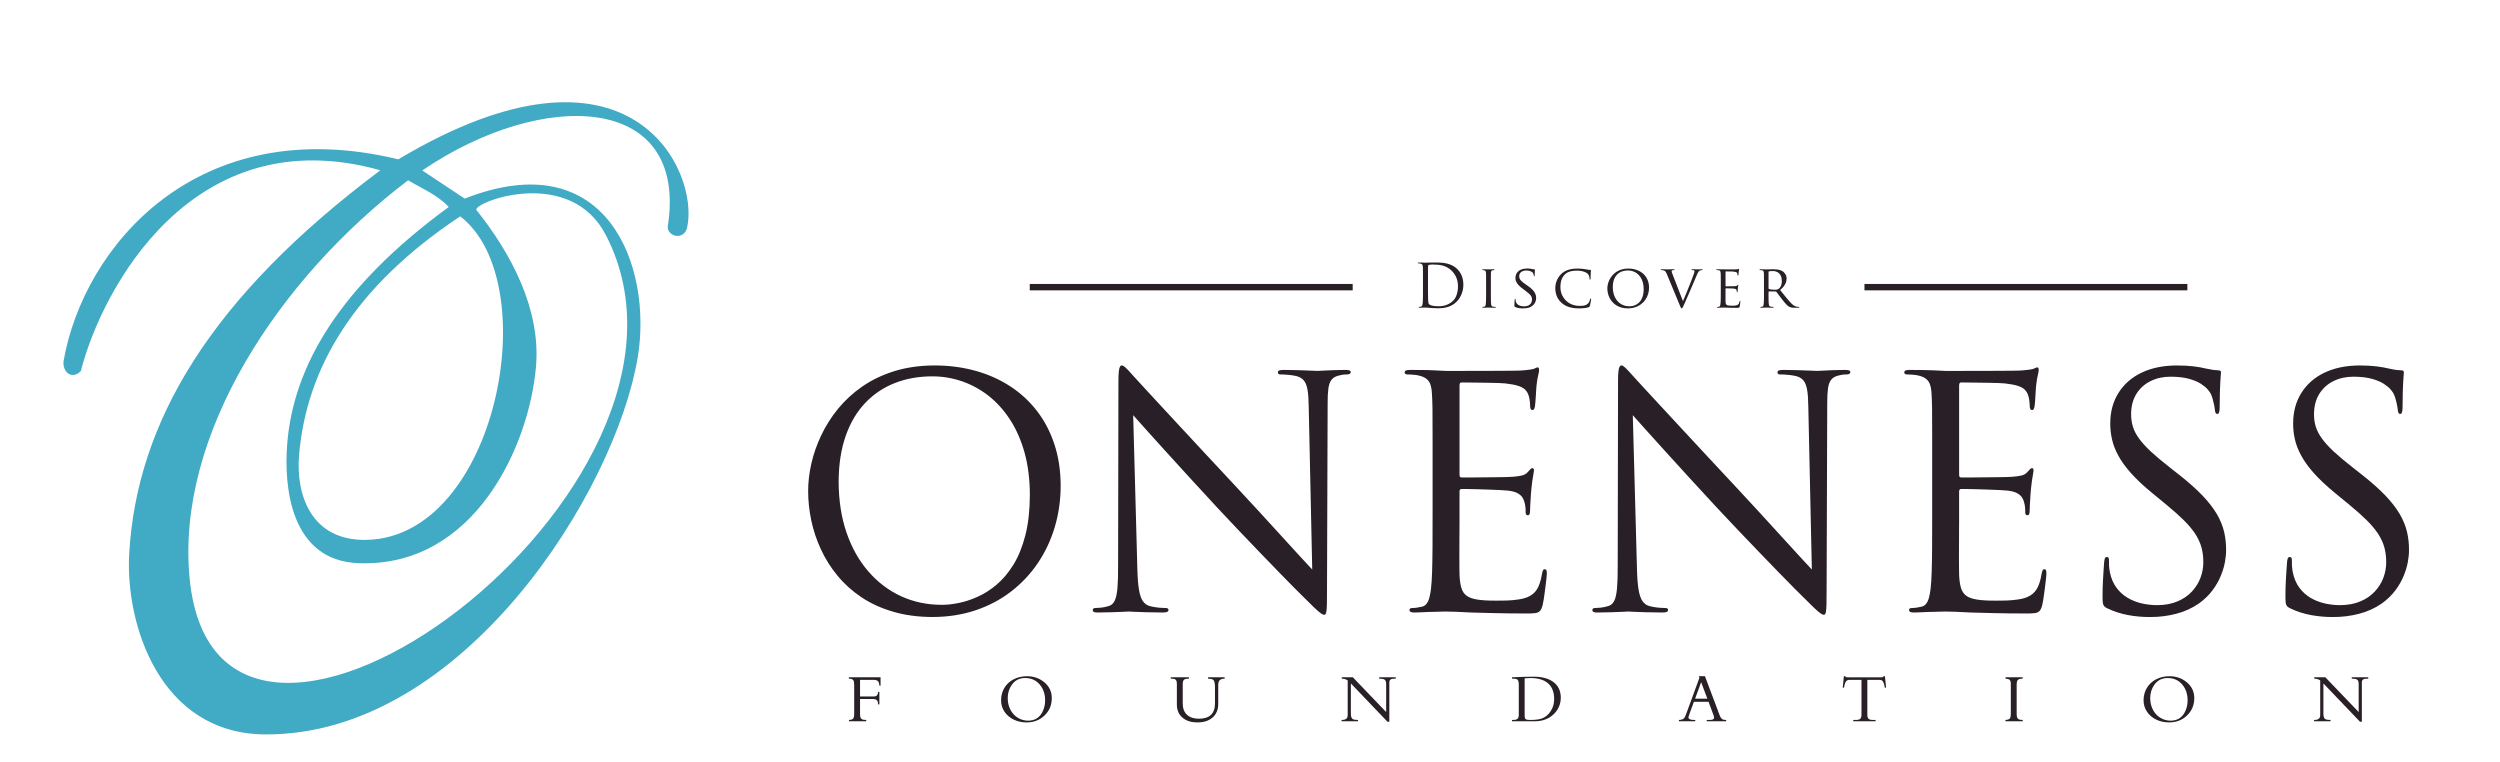 <?xml version="1.0" standalone="no"?><!DOCTYPE svg PUBLIC "-//W3C//DTD SVG 1.1//EN" "http://www.w3.org/Graphics/SVG/1.1/DTD/svg11.dtd"><svg width="100%" height="100%" viewBox="0 0 3100 945" version="1.1" xmlns="http://www.w3.org/2000/svg" xmlns:xlink="http://www.w3.org/1999/xlink" xml:space="preserve" style="fill-rule:evenodd;clip-rule:evenodd;stroke-linejoin:round;stroke-miterlimit:1.414;"><path d="M235.27,718.629c36.194,356.75 678.833,-111.847 516.097,-426.945c-43.889,-84.986 -159.972,-42.833 -160.903,-31.694c43.431,54.306 80.097,123.306 74.222,194.069c-8.069,97.375 -75.68,250.028 -220.528,244.25c-84.083,-3.361 -92.417,-94.958 -87.958,-148.708c7.972,-96.014 64.625,-193.806 200.306,-293c-14.569,-15.264 -32.5,-22.375 -50.417,-33.083c-159.139,120.764 -289.028,315.556 -270.819,495.111ZM370.812,564.879c-3.944,47.611 14.25,106.181 84,104.556c161.472,-3.792 222.014,-319.264 115.861,-401.194c-131.903,87.625 -190.889,188.597 -199.861,296.639ZM828.104,280.324c25.5,-165.181 -155.153,-170.569 -304.486,-68.958l52.611,34.903c177.806,-69.903 232.958,85.389 214.611,196.5c-27.389,165.903 -216.444,469.403 -462.111,467.903c-131.181,-0.806 -173.375,-137.486 -168.528,-223.694c9.153,-162.625 100,-317.625 311.458,-475.847c-232.681,-65.264 -345.514,147.611 -371.347,248.736l-0.014,0.028c-3.569,3.944 -8.236,5.889 -12.597,4.722c-5.917,-1.583 -9.444,-8.389 -9,-16.25c24.833,-143.25 166.611,-311.056 415.222,-250.792c289.208,-172.528 374.403,15.736 357.958,85.208c-1.431,6.042 -6.722,10.333 -12.958,9.736c-6.222,-0.597 -11.778,-5.972 -10.819,-12.194Z" style="fill:#41aac4;fill-rule:nonzero;"/><path d="M2395.89,644.132c0,12.803 0,24.681 -0.077,35.614c-0.058,11.01 -0.251,20.825 -0.521,29.386c-0.27,8.619 -0.733,15.715 -1.388,21.345c-0.463,3.837 -1.118,7.366 -1.928,10.412c-0.791,3.124 -1.928,5.63 -3.451,7.616c-1.465,2.005 -3.509,3.336 -6.17,3.856c-1.851,0.405 -3.837,0.791 -5.958,1.138c-2.121,0.251 -4.126,0.463 -5.977,0.463c-1.195,0 -1.986,0.251 -2.449,0.713c-0.54,0.463 -0.733,1.061 -0.733,1.658c0,1.196 0.521,1.986 1.523,2.468c1.08,0.521 2.661,0.713 4.84,0.713c3.066,-0.058 6.71,-0.193 10.817,-0.386c4.107,-0.27 8.214,-0.405 12.263,-0.405c4.242,-0.193 7.886,-0.328 10.817,-0.328c2.912,-0.077 4.628,-0.077 5.09,-0.077c2.931,0 6.903,0.077 11.936,0.27c5.052,0.212 11.434,0.54 19.109,0.926c7.771,0.212 17.18,0.482 28.248,0.733c11.145,0.27 24.141,0.463 39.008,0.463c5.091,0.077 9.082,-0.058 11.859,-0.386c2.777,-0.328 4.84,-1.196 6.228,-2.661c1.388,-1.465 2.526,-3.914 3.394,-7.289c0.386,-1.735 0.848,-4.049 1.311,-6.903c0.482,-2.912 0.926,-6.035 1.331,-9.352c0.463,-3.374 0.926,-6.633 1.253,-9.815c0.405,-3.124 0.675,-5.823 0.926,-8.079c0.212,-2.256 0.347,-3.779 0.347,-4.454c0.058,-1.446 -0.077,-2.777 -0.27,-4.03c-0.27,-1.195 -1.003,-1.87 -2.121,-1.928c-0.983,0 -1.716,0.386 -2.256,1.33c-0.521,0.926 -0.926,2.449 -1.311,4.628c-1.33,8.079 -3.394,14.327 -6.112,18.839c-2.796,4.435 -6.691,7.751 -11.801,9.815c-3.509,1.465 -7.617,2.449 -12.206,3.047c-4.589,0.656 -9.217,1.061 -13.787,1.196c-4.57,0.135 -8.696,0.135 -12.206,0.135c-9.68,0.058 -17.508,-0.328 -23.486,-1.253c-6.016,-0.868 -10.605,-2.468 -13.787,-4.782c-3.182,-2.314 -5.36,-5.65 -6.633,-9.892c-1.253,-4.3 -2.063,-9.872 -2.256,-16.698c-0.058,-1.793 -0.116,-4.782 -0.116,-9.024c-0.077,-4.165 -0.077,-9.082 -0.077,-14.655c0.077,-5.573 0.077,-11.203 0.077,-16.968c0.058,-5.765 0.058,-11.087 0.058,-15.927c0.058,-4.84 0.058,-8.677 0.058,-11.473l0,-35.017c0,-0.791 0.193,-1.446 0.675,-1.986c0.386,-0.54 1.118,-0.791 2.121,-0.791c1.446,0 3.914,0 7.501,0.058c3.509,0.077 7.694,0.193 12.321,0.27c4.705,0.135 9.487,0.27 14.327,0.463c4.917,0.135 9.333,0.328 13.324,0.54c4.049,0.193 7.173,0.405 9.429,0.656c5.091,0.54 9.082,1.6 11.936,3.047c2.757,1.543 4.84,3.182 6.151,5.11c1.272,1.928 2.14,3.856 2.603,5.765c0.771,2.603 1.253,4.917 1.369,7.038c0.212,2.121 0.27,4.107 0.212,6.112c0,0.983 0.193,1.851 0.655,2.507c0.405,0.656 1.138,1.061 2.121,1.061c0.926,-0.058 1.6,-0.463 2.005,-1.253c0.386,-0.81 0.598,-1.793 0.656,-2.912c0.135,-1.215 0.135,-2.333 0.135,-3.394c0,-0.733 0.058,-2.121 0.116,-4.049c0.077,-1.909 0.212,-4.184 0.424,-6.768c0.116,-2.507 0.251,-5.09 0.443,-7.674c0.212,-2.603 0.405,-4.917 0.598,-6.98c0.675,-6.498 1.33,-11.608 2.063,-15.175c0.675,-3.587 1.061,-5.977 1.138,-7.096c0,-1.195 -0.212,-1.986 -0.54,-2.526c-0.405,-0.463 -0.848,-0.656 -1.465,-0.656c-0.791,0 -1.581,0.463 -2.507,1.388c-0.945,0.926 -2.063,2.198 -3.451,3.779c-1.736,1.928 -4.126,3.259 -7.096,3.991c-2.989,0.713 -6.845,1.253 -11.608,1.581c-1.6,0.135 -4.107,0.27 -7.501,0.328c-3.432,0.077 -7.366,0.193 -11.801,0.193c-4.493,0.077 -9.082,0.135 -13.787,0.135c-4.782,0.077 -9.294,0.077 -13.536,0.135l-16.64,0c-1.003,0 -1.581,-0.328 -1.928,-0.926c-0.328,-0.675 -0.463,-1.658 -0.463,-3.047l0,-109.812c0,-1.388 0.193,-2.391 0.598,-3.066c0.405,-0.656 1.003,-0.926 1.793,-0.926c1.003,0 3.181,0 6.691,0.077c3.529,0 7.636,0.058 12.476,0.135c4.763,0.058 9.622,0.135 14.52,0.193c4.84,0.135 9.217,0.193 12.996,0.328c3.799,0.135 6.363,0.27 7.829,0.463c7.096,0.81 12.476,1.87 16.255,3.124c3.779,1.33 6.498,2.854 8.214,4.57c1.716,1.793 2.989,3.702 3.779,5.843c0.675,1.581 1.118,3.374 1.523,5.168c0.328,1.851 0.54,3.644 0.675,5.245c0.135,1.639 0.193,2.912 0.193,3.895c0,1.6 0.193,2.854 0.733,3.799c0.463,0.926 1.253,1.388 2.449,1.388c0.791,-0.077 1.388,-0.521 1.851,-1.465c0.405,-0.926 0.733,-1.851 0.926,-2.912c0.193,-1.253 0.405,-3.124 0.617,-5.573c0.193,-2.449 0.386,-5.033 0.521,-7.886c0.193,-2.796 0.328,-5.38 0.463,-7.694c0.193,-2.333 0.328,-4.049 0.405,-5.11c0.656,-5.515 1.311,-9.622 2.044,-12.456c0.675,-2.854 1.06,-4.917 1.138,-6.228c0,-1.003 -0.135,-1.87 -0.347,-2.545c-0.251,-0.656 -0.656,-1.061 -1.253,-1.061c-1.003,0.077 -1.928,0.347 -2.777,0.868c-0.868,0.463 -1.813,0.868 -2.796,1.138c-1.658,0.386 -3.914,0.791 -6.903,1.118c-2.969,0.386 -6.344,0.656 -10.22,0.868c-1.369,0.058 -3.972,0.135 -7.732,0.135c-3.857,0.058 -8.426,0.058 -13.787,0.116c-5.457,0 -11.164,0.077 -17.258,0.077c-6.17,0 -12.206,0 -18.164,0c-5.978,0.077 -11.492,0.077 -16.448,0.077l-17.72,0l-16.313,-0.791c-4.435,-0.212 -9.14,-0.347 -14.172,-0.347c-4.975,-0.077 -9.834,-0.077 -14.462,-0.077c-2.198,0 -3.779,0.212 -4.84,0.675c-1.003,0.54 -1.523,1.311 -1.523,2.526c0.058,0.791 0.405,1.388 0.983,1.774c0.675,0.405 1.408,0.617 2.198,0.617c1.253,0 2.719,0 4.377,0.116c1.716,0.077 3.374,0.212 5.033,0.405c1.658,0.135 2.989,0.405 4.107,0.656c4.319,0.868 7.713,2.256 10.085,4.126c2.468,1.793 4.107,4.242 5.168,7.269c1.003,3.008 1.658,6.768 1.87,11.28c0.135,2.468 0.251,5.11 0.386,7.906c0.077,2.719 0.212,6.093 0.27,9.95c0,3.914 0.058,8.812 0.058,14.712c0.077,5.843 0.077,13.131 0.077,21.827l0,101.579ZM2024.67,514.825c3.239,3.644 8.272,9.275 15.098,16.91c6.768,7.559 14.924,16.506 24.296,26.918c9.352,10.354 19.552,21.558 30.562,33.57c10.933,11.993 22.271,24.257 33.879,36.79c8.561,9.159 17.373,18.569 26.61,28.248c9.14,9.68 18.164,19.032 26.918,28.113c8.754,9.159 16.776,17.373 24.064,24.874c7.231,7.424 13.208,13.459 17.836,18.183c4.647,4.686 7.501,7.539 8.426,8.407c6.961,6.961 12.321,12.283 16.178,15.985c3.914,3.721 6.768,6.247 8.619,7.559c1.851,1.33 3.259,1.986 4.242,1.928c0.733,0.058 1.273,-0.212 1.735,-0.733c0.463,-0.521 0.848,-1.735 1.118,-3.586c0.27,-1.793 0.463,-4.647 0.598,-8.426c0.077,-3.837 0.135,-9.005 0.135,-15.522l0.791,-233.141c-0.058,-7.906 0.27,-14.327 0.925,-19.166c0.675,-4.898 2.063,-8.619 4.184,-11.145c2.063,-2.526 5.303,-4.242 9.622,-5.11c2.391,-0.598 4.3,-0.926 5.823,-1.061c1.543,-0.116 2.719,-0.193 3.721,-0.116c1.388,0 2.449,-0.27 3.259,-0.81c0.713,-0.54 1.118,-1.195 1.118,-1.986c0,-1.195 -0.656,-1.928 -1.928,-2.314c-1.253,-0.347 -3.047,-0.54 -5.225,-0.482c-5.457,0 -10.489,0.135 -15.059,0.328c-4.512,0.154 -8.426,0.347 -11.685,0.54c-3.239,0.193 -5.553,0.347 -7.077,0.347c-1.543,0 -4.454,-0.154 -8.696,-0.347c-4.242,-0.193 -9.217,-0.386 -14.982,-0.54c-5.708,-0.193 -11.608,-0.328 -17.701,-0.328c-2.391,-0.058 -4.319,0.135 -5.785,0.482c-1.388,0.386 -2.121,1.118 -2.179,2.314c0,0.791 0.135,1.446 0.521,1.986c0.463,0.54 1.33,0.81 2.661,0.81c1.138,0 2.719,0.058 4.917,0.116c2.102,0.135 4.493,0.347 7.096,0.598c2.584,0.347 5.033,0.733 7.481,1.273c4.107,0.983 7.231,2.777 9.429,5.438c2.256,2.642 3.779,6.556 4.628,11.724c0.926,5.187 1.388,12.071 1.465,20.632l4.377,202.116c-3.259,-3.374 -8.156,-8.677 -14.712,-15.85c-6.575,-7.154 -14.269,-15.58 -23.023,-25.183c-8.754,-9.622 -18.106,-19.841 -27.979,-30.639c-9.892,-10.817 -19.841,-21.5 -29.791,-32.163c-12.321,-13.208 -24.334,-26.147 -36.135,-38.738c-11.743,-12.668 -22.811,-24.546 -33.146,-35.73c-10.355,-11.145 -19.629,-21.172 -27.786,-29.984c-8.156,-8.831 -14.789,-15.985 -19.899,-21.558c-5.11,-5.553 -8.291,-9.082 -9.545,-10.47c-1.408,-1.388 -2.931,-3.124 -4.647,-5.11c-1.774,-1.928 -3.451,-3.721 -5.168,-5.245c-1.658,-1.523 -2.989,-2.314 -4.126,-2.372c-1.061,-0.077 -1.909,0.54 -2.507,1.716c-0.675,1.195 -1.138,3.182 -1.408,6.093c-0.328,2.931 -0.443,6.961 -0.443,12.071l-0.405,227.993c0.077,11.993 -0.27,21.48 -0.868,28.596c-0.656,7.077 -1.793,12.264 -3.567,15.638c-1.735,3.374 -4.184,5.495 -7.501,6.305c-3.124,1.003 -6.17,1.581 -9.217,1.928c-3.047,0.309 -5.38,0.463 -7.096,0.463c-1.003,0 -1.793,0.193 -2.333,0.598c-0.598,0.386 -0.848,0.983 -0.848,1.774c0,1.33 0.598,2.256 1.716,2.661c1.061,0.405 2.661,0.598 4.647,0.521c6.035,0 11.724,-0.116 17.046,-0.328c5.36,-0.193 9.872,-0.328 13.652,-0.521c3.721,-0.212 6.228,-0.347 7.501,-0.347c1.253,0 3.721,0.135 7.481,0.347c3.779,0.193 8.561,0.328 14.462,0.521c5.9,0.212 12.668,0.328 20.227,0.328c2.391,0 4.184,-0.193 5.38,-0.713c1.176,-0.482 1.774,-1.273 1.774,-2.468c0,-0.791 -0.27,-1.388 -0.848,-1.774c-0.54,-0.405 -1.331,-0.598 -2.333,-0.598c-1.253,0 -2.912,-0.077 -5.033,-0.212c-2.179,-0.058 -4.57,-0.328 -7.173,-0.656c-2.565,-0.328 -5.11,-0.868 -7.674,-1.523c-3.586,-1.003 -6.44,-2.989 -8.619,-6.093c-2.198,-3.124 -3.856,-7.906 -4.917,-14.346c-1.061,-6.363 -1.735,-14.905 -1.986,-25.722l-5.168,-190.585ZM1776.39,644.132c0,12.803 0,24.681 -0.077,35.614c-0.058,11.01 -0.27,20.825 -0.521,29.386c-0.27,8.619 -0.733,15.715 -1.388,21.345c-0.463,3.837 -1.138,7.366 -1.928,10.412c-0.791,3.124 -1.928,5.63 -3.451,7.616c-1.465,2.005 -3.509,3.336 -6.17,3.856c-1.851,0.405 -3.837,0.791 -5.958,1.138c-2.14,0.251 -4.126,0.463 -5.977,0.463c-1.195,0 -1.986,0.251 -2.449,0.713c-0.54,0.463 -0.733,1.061 -0.733,1.658c0,1.196 0.521,1.986 1.523,2.468c1.061,0.521 2.661,0.713 4.84,0.713c3.047,-0.058 6.71,-0.193 10.817,-0.386c4.107,-0.27 8.214,-0.405 12.263,-0.405c4.242,-0.193 7.886,-0.328 10.798,-0.328c2.931,-0.077 4.666,-0.077 5.11,-0.077c2.931,0 6.903,0.077 11.936,0.27c5.033,0.212 11.415,0.54 19.109,0.926c7.752,0.212 17.161,0.482 28.248,0.733c11.145,0.27 24.141,0.463 38.989,0.463c5.11,0.077 9.101,-0.058 11.878,-0.386c2.777,-0.328 4.84,-1.196 6.228,-2.661c1.388,-1.465 2.507,-3.914 3.374,-7.289c0.405,-1.735 0.868,-4.049 1.33,-6.903c0.463,-2.912 0.926,-6.035 1.331,-9.352c0.463,-3.374 0.925,-6.633 1.253,-9.815c0.405,-3.124 0.675,-5.823 0.926,-8.079c0.193,-2.256 0.347,-3.779 0.347,-4.454c0.058,-1.446 -0.077,-2.777 -0.27,-4.03c-0.27,-1.195 -1.003,-1.87 -2.121,-1.928c-1.003,0 -1.735,0.386 -2.256,1.33c-0.54,0.926 -0.926,2.449 -1.33,4.628c-1.331,8.079 -3.374,14.327 -6.093,18.839c-2.796,4.435 -6.71,7.751 -11.801,9.815c-3.529,1.465 -7.636,2.449 -12.206,3.047c-4.589,0.656 -9.217,1.061 -13.806,1.196c-4.57,0.135 -8.677,0.135 -12.186,0.135c-9.68,0.058 -17.508,-0.328 -23.486,-1.253c-6.035,-0.868 -10.605,-2.468 -13.787,-4.782c-3.181,-2.314 -5.38,-5.65 -6.633,-9.892c-1.253,-4.3 -2.063,-9.872 -2.256,-16.698c-0.058,-1.793 -0.135,-4.782 -0.135,-9.024c-0.058,-4.165 -0.058,-9.082 -0.058,-14.655c0.058,-5.573 0.058,-11.203 0.058,-16.968c0.077,-5.765 0.077,-11.087 0.077,-15.927c0.058,-4.84 0.058,-8.677 0.058,-11.473l0,-35.017c0,-0.791 0.193,-1.446 0.675,-1.986c0.386,-0.54 1.118,-0.791 2.102,-0.791c1.465,0 3.914,0 7.501,0.058c3.509,0.077 7.694,0.193 12.341,0.27c4.705,0.135 9.468,0.27 14.307,0.463c4.917,0.135 9.352,0.328 13.343,0.54c4.049,0.193 7.154,0.405 9.41,0.656c5.11,0.54 9.101,1.6 11.955,3.047c2.777,1.543 4.821,3.182 6.151,5.11c1.253,1.928 2.121,3.856 2.584,5.765c0.791,2.603 1.273,4.917 1.388,7.038c0.212,2.121 0.27,4.107 0.212,6.112c0,0.983 0.193,1.851 0.656,2.507c0.405,0.656 1.118,1.061 2.121,1.061c0.926,-0.058 1.6,-0.463 1.986,-1.253c0.405,-0.81 0.598,-1.793 0.675,-2.912c0.135,-1.215 0.135,-2.333 0.135,-3.394c0,-0.733 0.058,-2.121 0.116,-4.049c0.077,-1.909 0.212,-4.184 0.405,-6.768c0.135,-2.507 0.27,-5.09 0.463,-7.674c0.212,-2.603 0.405,-4.917 0.598,-6.98c0.675,-6.498 1.33,-11.608 2.063,-15.175c0.656,-3.587 1.061,-5.977 1.118,-7.096c0,-1.195 -0.193,-1.986 -0.521,-2.526c-0.405,-0.463 -0.868,-0.656 -1.465,-0.656c-0.791,0 -1.581,0.463 -2.507,1.388c-0.945,0.926 -2.063,2.198 -3.451,3.779c-1.735,1.928 -4.107,3.259 -7.096,3.991c-2.989,0.713 -6.845,1.253 -11.608,1.581c-1.6,0.135 -4.107,0.27 -7.501,0.328c-3.451,0.077 -7.366,0.193 -11.801,0.193c-4.512,0.077 -9.082,0.135 -13.787,0.135c-4.782,0.077 -9.294,0.077 -13.536,0.135l-16.64,0c-1.003,0 -1.6,-0.328 -1.928,-0.926c-0.328,-0.675 -0.463,-1.658 -0.463,-3.047l0,-109.812c0,-1.388 0.193,-2.391 0.598,-3.066c0.405,-0.656 0.983,-0.926 1.793,-0.926c0.983,0 3.181,0 6.691,0.077c3.529,0 7.636,0.058 12.476,0.135c4.763,0.058 9.603,0.135 14.52,0.193c4.84,0.135 9.217,0.193 12.996,0.328c3.779,0.135 6.363,0.27 7.829,0.463c7.096,0.81 12.476,1.87 16.236,3.124c3.779,1.33 6.498,2.854 8.234,4.57c1.716,1.793 2.989,3.702 3.779,5.843c0.656,1.581 1.118,3.374 1.523,5.168c0.328,1.851 0.54,3.644 0.656,5.245c0.154,1.639 0.212,2.912 0.212,3.895c0,1.6 0.193,2.854 0.713,3.799c0.482,0.926 1.273,1.388 2.468,1.388c0.791,-0.077 1.388,-0.521 1.851,-1.465c0.405,-0.926 0.733,-1.851 0.926,-2.912c0.193,-1.253 0.405,-3.124 0.598,-5.573c0.193,-2.449 0.386,-5.033 0.54,-7.886c0.193,-2.796 0.328,-5.38 0.463,-7.694c0.193,-2.333 0.328,-4.049 0.386,-5.11c0.675,-5.515 1.331,-9.622 2.063,-12.456c0.656,-2.854 1.061,-4.917 1.138,-6.228c0,-1.003 -0.135,-1.87 -0.347,-2.545c-0.27,-0.656 -0.656,-1.061 -1.253,-1.061c-1.003,0.077 -1.909,0.347 -2.796,0.868c-0.848,0.463 -1.774,0.868 -2.777,1.138c-1.658,0.386 -3.914,0.791 -6.903,1.118c-2.969,0.386 -6.363,0.656 -10.2,0.868c-1.388,0.058 -3.991,0.135 -7.771,0.135c-3.837,0.058 -8.426,0.058 -13.787,0.116c-5.438,0 -11.145,0.077 -17.238,0.077c-6.17,0 -12.206,0 -18.164,0c-5.978,0.077 -11.473,0.077 -16.448,0.077l-17.72,0l-16.313,-0.791c-4.435,-0.212 -9.14,-0.347 -14.192,-0.347c-4.975,-0.077 -9.815,-0.077 -14.442,-0.077c-2.198,0 -3.779,0.212 -4.84,0.675c-1.003,0.54 -1.523,1.311 -1.523,2.526c0.058,0.791 0.386,1.388 0.983,1.774c0.656,0.405 1.388,0.617 2.198,0.617c1.253,0 2.699,0 4.358,0.116c1.735,0.077 3.394,0.212 5.052,0.405c1.658,0.135 2.989,0.405 4.107,0.656c4.319,0.868 7.694,2.256 10.085,4.126c2.449,1.793 4.107,4.242 5.168,7.269c1.003,3.008 1.658,6.768 1.851,11.28c0.135,2.468 0.27,5.11 0.405,7.906c0.058,2.719 0.193,6.093 0.27,9.95c0,3.914 0.058,8.812 0.058,14.712c0.077,5.843 0.077,13.131 0.077,21.827l0,101.579ZM1405.15,514.825c3.259,3.644 8.291,9.275 15.117,16.91c6.768,7.559 14.924,16.506 24.276,26.918c9.352,10.354 19.571,21.558 30.582,33.57c10.933,11.993 22.271,24.257 33.879,36.79c8.561,9.159 17.373,18.569 26.59,28.248c9.159,9.68 18.183,19.032 26.918,28.113c8.773,9.159 16.795,17.373 24.083,24.874c7.231,7.424 13.189,13.459 17.836,18.183c4.647,4.686 7.501,7.539 8.426,8.407c6.961,6.961 12.321,12.283 16.178,15.985c3.914,3.721 6.768,6.247 8.619,7.559c1.851,1.33 3.259,1.986 4.242,1.928c0.733,0.058 1.273,-0.212 1.716,-0.733c0.482,-0.521 0.868,-1.735 1.138,-3.586c0.27,-1.793 0.463,-4.647 0.598,-8.426c0.058,-3.837 0.135,-9.005 0.135,-15.522l0.791,-233.141c-0.058,-7.906 0.27,-14.327 0.926,-19.166c0.656,-4.898 2.063,-8.619 4.184,-11.145c2.063,-2.526 5.303,-4.242 9.622,-5.11c2.372,-0.598 4.3,-0.926 5.823,-1.061c1.523,-0.116 2.719,-0.193 3.702,-0.116c1.408,0 2.468,-0.27 3.259,-0.81c0.733,-0.54 1.138,-1.195 1.138,-1.986c0,-1.195 -0.675,-1.928 -1.928,-2.314c-1.253,-0.347 -3.047,-0.54 -5.225,-0.482c-5.457,0 -10.489,0.135 -15.059,0.328c-4.512,0.154 -8.426,0.347 -11.685,0.54c-3.239,0.193 -5.553,0.347 -7.096,0.347c-1.523,0 -4.435,-0.154 -8.677,-0.347c-4.242,-0.193 -9.217,-0.386 -14.982,-0.54c-5.708,-0.193 -11.608,-0.328 -17.701,-0.328c-2.391,-0.058 -4.319,0.135 -5.785,0.482c-1.388,0.386 -2.121,1.118 -2.198,2.314c0,0.791 0.154,1.446 0.54,1.986c0.463,0.54 1.33,0.81 2.661,0.81c1.118,0 2.719,0.058 4.898,0.116c2.121,0.135 4.512,0.347 7.096,0.598c2.584,0.347 5.052,0.733 7.501,1.273c4.107,0.983 7.231,2.777 9.429,5.438c2.237,2.642 3.76,6.556 4.628,11.724c0.926,5.187 1.388,12.071 1.465,20.632l4.358,202.116c-3.239,-3.374 -8.137,-8.677 -14.712,-15.85c-6.575,-7.154 -14.269,-15.58 -23.004,-25.183c-8.754,-9.622 -18.106,-19.841 -27.998,-30.639c-9.872,-10.817 -19.822,-21.5 -29.772,-32.163c-12.321,-13.208 -24.334,-26.147 -36.135,-38.738c-11.743,-12.668 -22.811,-24.546 -33.165,-35.73c-10.335,-11.145 -19.61,-21.172 -27.786,-29.984c-8.156,-8.831 -14.77,-15.985 -19.88,-21.558c-5.11,-5.553 -8.291,-9.082 -9.564,-10.47c-1.388,-1.388 -2.912,-3.124 -4.628,-5.11c-1.793,-1.928 -3.452,-3.721 -5.168,-5.245c-1.658,-1.523 -2.989,-2.314 -4.126,-2.372c-1.061,-0.077 -1.928,0.54 -2.526,1.716c-0.656,1.195 -1.118,3.182 -1.388,6.093c-0.328,2.931 -0.463,6.961 -0.463,12.071l-0.405,227.993c0.077,11.993 -0.251,21.48 -0.848,28.596c-0.656,7.077 -1.793,12.264 -3.587,15.638c-1.716,3.374 -4.165,5.495 -7.501,6.305c-3.104,1.003 -6.17,1.581 -9.198,1.928c-3.066,0.309 -5.38,0.463 -7.096,0.463c-1.003,0 -1.793,0.193 -2.333,0.598c-0.598,0.386 -0.848,0.983 -0.848,1.774c0,1.33 0.598,2.256 1.716,2.661c1.061,0.405 2.642,0.598 4.647,0.521c6.016,0 11.724,-0.116 17.026,-0.328c5.38,-0.193 9.892,-0.328 13.671,-0.521c3.702,-0.212 6.228,-0.347 7.501,-0.347c1.253,0 3.702,0.135 7.481,0.347c3.779,0.193 8.561,0.328 14.462,0.521c5.9,0.212 12.668,0.328 20.227,0.328c2.391,0 4.165,-0.193 5.36,-0.713c1.195,-0.482 1.793,-1.273 1.793,-2.468c0,-0.791 -0.27,-1.388 -0.868,-1.774c-0.521,-0.405 -1.311,-0.598 -2.314,-0.598c-1.253,0 -2.912,-0.077 -5.033,-0.212c-2.198,-0.058 -4.589,-0.328 -7.173,-0.656c-2.584,-0.328 -5.11,-0.868 -7.694,-1.523c-3.586,-1.003 -6.421,-2.989 -8.619,-6.093c-2.179,-3.124 -3.837,-7.906 -4.898,-14.346c-1.061,-6.363 -1.735,-14.905 -2.005,-25.722l-5.168,-190.585ZM1039.91,597.585c0.058,-21.808 3.047,-40.84 8.812,-57.23c5.765,-16.39 13.922,-29.965 24.334,-40.917c10.489,-10.933 22.753,-19.109 36.887,-24.604c14.037,-5.438 29.425,-8.156 46.142,-8.156c12.668,0 24.874,2.063 36.733,6.112c11.801,4.049 22.811,10.065 33.03,18.029c10.142,8.021 19.089,17.894 26.725,29.714c7.694,11.859 13.652,25.53 17.971,41.052c4.242,15.503 6.421,32.818 6.498,51.927c-0.077,19.224 -1.928,36 -5.63,50.327c-3.644,14.249 -8.638,26.455 -14.867,36.54c-6.228,10.008 -13.247,18.299 -20.96,24.797c-7.751,6.498 -15.773,11.531 -23.987,15.117c-8.233,3.644 -16.12,6.17 -23.814,7.616c-7.636,1.465 -14.52,2.14 -20.555,2.063c-17.971,-0.058 -34.689,-3.644 -50.134,-10.74c-15.387,-7.173 -28.846,-17.373 -40.377,-30.697c-11.55,-13.324 -20.574,-29.309 -26.995,-48.032c-6.44,-18.684 -9.699,-39.721 -9.815,-62.918ZM2893.23,765.089c10.817,0.058 21.422,-1.253 31.7,-3.914c10.277,-2.584 19.764,-6.884 28.383,-12.784c6.826,-4.917 12.456,-10.354 16.853,-16.255c4.435,-5.9 7.886,-11.878 10.335,-17.971c2.526,-6.093 4.242,-11.858 5.245,-17.373c0.926,-5.495 1.466,-10.335 1.388,-14.462c0.077,-7.886 -0.733,-15.503 -2.449,-22.811c-1.735,-7.347 -4.724,-14.655 -8.966,-22.02c-4.3,-7.289 -10.2,-14.982 -17.759,-22.946c-7.636,-7.964 -17.258,-16.506 -28.923,-25.722l-11.126,-8.754c-9.506,-7.424 -17.392,-13.999 -23.698,-19.822c-6.286,-5.842 -11.261,-11.28 -14.905,-16.313c-3.644,-4.975 -6.228,-9.95 -7.771,-14.924c-1.504,-4.917 -2.256,-10.22 -2.179,-15.792c0.077,-9.738 2.333,-18.029 6.575,-24.855c4.3,-6.903 10.123,-12.129 17.489,-15.792c7.308,-3.644 15.657,-5.495 24.874,-5.495c9.082,0.058 16.718,0.926 22.888,2.642c6.151,1.735 11.068,3.779 14.847,6.247c3.722,2.449 6.498,4.763 8.349,7.019c1.928,2.256 3.124,3.972 3.644,5.168c0.81,1.523 1.6,3.529 2.314,6.035c0.752,2.526 1.331,4.975 1.87,7.578c0.54,2.507 0.868,4.628 1.003,6.286c0.135,1.6 0.463,2.854 0.868,3.779c0.386,0.926 1.176,1.388 2.314,1.388c0.983,0 1.716,-0.713 2.121,-2.179c0.463,-1.446 0.675,-3.779 0.675,-6.961c0.058,-13.459 0.309,-23.679 0.771,-30.505c0.482,-6.826 0.733,-10.74 0.791,-11.666c0.077,-1.003 -0.193,-1.735 -0.791,-2.14c-0.521,-0.463 -1.581,-0.636 -3.181,-0.636c-1.523,0 -3.239,-0.154 -5.303,-0.424c-2.063,-0.251 -4.898,-0.791 -8.619,-1.581c-4.898,-1.195 -10.412,-2.198 -16.39,-2.912c-6.035,-0.675 -12.919,-1.061 -20.613,-1.061c-16.91,0.058 -31.488,3.124 -43.828,9.082c-12.263,5.958 -21.75,14.327 -28.383,25.067c-6.691,10.682 -10.085,23.139 -10.142,37.465c-0.077,6.71 0.656,13.382 2.179,20.034c1.465,6.614 4.126,13.382 7.906,20.285c3.702,6.884 9.005,14.134 15.773,21.75c6.749,7.559 15.387,15.657 25.857,24.257l17.913,14.732c8.561,7.038 15.715,13.401 21.615,19.244c5.843,5.823 10.547,11.454 14.134,16.833c3.509,5.438 6.093,11.01 7.694,16.698c1.581,5.785 2.372,12.013 2.314,18.839c0,6.44 -1.195,12.803 -3.509,19.032c-2.333,6.247 -5.92,11.878 -10.624,16.988c-4.705,5.11 -10.605,9.159 -17.759,12.186c-7.096,3.066 -15.464,4.647 -25.009,4.724c-6.691,0 -13.266,-0.733 -19.629,-2.198c-6.363,-1.523 -12.206,-3.837 -17.585,-7.038c-5.341,-3.239 -9.93,-7.404 -13.71,-12.591c-3.779,-5.168 -6.44,-11.396 -7.964,-18.762c-0.598,-2.854 -0.925,-5.495 -1.06,-8.099c-0.135,-2.584 -0.135,-4.763 -0.135,-6.614c0,-1.6 -0.135,-2.719 -0.521,-3.394c-0.328,-0.656 -1.138,-0.983 -2.256,-0.983c-1.003,0 -1.716,0.521 -2.198,1.523c-0.463,1.06 -0.791,2.642 -0.983,4.84c-0.135,2.179 -0.405,5.245 -0.675,9.352c-0.328,4.03 -0.598,8.87 -0.868,14.442c-0.328,5.573 -0.463,11.743 -0.463,18.376c0,3.509 0.077,6.247 0.347,8.099c0.193,1.851 0.791,3.239 1.581,4.242c0.868,1.003 2.198,1.928 4.049,2.777c8.156,3.914 16.776,6.71 25.799,8.349c8.947,1.658 18.164,2.449 27.516,2.391ZM2666.44,765.089c10.817,0.058 21.422,-1.253 31.7,-3.914c10.277,-2.584 19.764,-6.884 28.383,-12.784c6.826,-4.917 12.476,-10.354 16.853,-16.255c4.435,-5.9 7.886,-11.878 10.335,-17.971c2.526,-6.093 4.242,-11.858 5.245,-17.373c0.926,-5.495 1.466,-10.335 1.408,-14.462c0.058,-7.886 -0.752,-15.503 -2.468,-22.811c-1.716,-7.347 -4.705,-14.655 -8.966,-22.02c-4.3,-7.289 -10.2,-14.982 -17.759,-22.946c-7.636,-7.964 -17.238,-16.506 -28.904,-25.722l-11.145,-8.754c-9.487,-7.424 -17.373,-13.999 -23.678,-19.822c-6.305,-5.842 -11.28,-11.28 -14.925,-16.313c-3.644,-4.975 -6.228,-9.95 -7.751,-14.924c-1.523,-4.917 -2.256,-10.22 -2.198,-15.792c0.077,-9.738 2.333,-18.029 6.575,-24.855c4.3,-6.903 10.143,-12.129 17.508,-15.792c7.289,-3.644 15.657,-5.495 24.855,-5.495c9.101,0.058 16.718,0.926 22.888,2.642c6.17,1.735 11.068,3.779 14.847,6.247c3.722,2.449 6.498,4.763 8.349,7.019c1.928,2.256 3.124,3.972 3.664,5.168c0.791,1.523 1.581,3.529 2.314,6.035c0.733,2.526 1.331,4.975 1.87,7.578c0.521,2.507 0.848,4.628 0.983,6.286c0.135,1.6 0.463,2.854 0.868,3.779c0.386,0.926 1.195,1.388 2.314,1.388c0.983,0 1.736,-0.713 2.121,-2.179c0.482,-1.446 0.675,-3.779 0.675,-6.961c0.058,-13.459 0.328,-23.679 0.791,-30.505c0.463,-6.826 0.733,-10.74 0.791,-11.666c0.058,-1.003 -0.212,-1.735 -0.791,-2.14c-0.54,-0.463 -1.6,-0.636 -3.182,-0.636c-1.523,0 -3.259,-0.154 -5.322,-0.424c-2.044,-0.251 -4.898,-0.791 -8.619,-1.581c-4.898,-1.195 -10.412,-2.198 -16.37,-2.912c-6.035,-0.675 -12.938,-1.061 -20.613,-1.061c-16.93,0.058 -31.507,3.124 -43.848,9.082c-12.263,5.958 -21.731,14.327 -28.383,25.067c-6.691,10.682 -10.065,23.139 -10.142,37.465c-0.058,6.71 0.675,13.382 2.198,20.034c1.446,6.614 4.107,13.382 7.886,20.285c3.702,6.884 9.024,14.134 15.773,21.75c6.768,7.559 15.406,15.657 25.877,24.257l17.894,14.732c8.561,7.038 15.715,13.401 21.615,19.244c5.842,5.823 10.547,11.454 14.134,16.833c3.509,5.438 6.093,11.01 7.694,16.698c1.581,5.785 2.391,12.013 2.314,18.839c0,6.44 -1.196,12.803 -3.509,19.032c-2.333,6.247 -5.9,11.878 -10.605,16.988c-4.705,5.11 -10.605,9.159 -17.778,12.186c-7.096,3.066 -15.445,4.647 -24.99,4.724c-6.71,0 -13.266,-0.733 -19.649,-2.198c-6.363,-1.523 -12.206,-3.837 -17.566,-7.038c-5.36,-3.239 -9.95,-7.404 -13.729,-12.591c-3.779,-5.168 -6.44,-11.396 -7.964,-18.762c-0.578,-2.854 -0.925,-5.495 -1.06,-8.099c-0.135,-2.584 -0.135,-4.763 -0.135,-6.614c0,-1.6 -0.116,-2.719 -0.521,-3.394c-0.328,-0.656 -1.118,-0.983 -2.256,-0.983c-0.983,0 -1.716,0.521 -2.198,1.523c-0.443,1.06 -0.771,2.642 -0.983,4.84c-0.135,2.179 -0.405,5.245 -0.675,9.352c-0.328,4.03 -0.598,8.87 -0.848,14.442c-0.328,5.573 -0.463,11.743 -0.463,18.376c0,3.509 0.058,6.247 0.328,8.099c0.212,1.851 0.791,3.239 1.6,4.242c0.868,1.003 2.179,1.928 4.049,2.777c8.156,3.914 16.776,6.71 25.78,8.349c8.947,1.658 18.183,2.449 27.516,2.391ZM1002.11,608.73c0,11.993 1.253,24.141 3.837,36.463c2.584,12.283 6.556,24.218 11.936,35.884c5.36,11.666 12.186,22.541 20.555,32.683c8.291,10.162 18.183,19.051 29.579,26.725c11.396,7.636 24.469,13.671 39.181,17.971c14.674,4.377 31.102,6.575 49.285,6.633c19.224,-0.058 37.002,-2.854 53.315,-8.349c16.371,-5.515 31.025,-13.266 43.963,-23.274c12.996,-10.027 24.064,-21.75 33.223,-35.344c9.159,-13.536 16.101,-28.383 20.941,-44.619c4.84,-16.197 7.25,-33.242 7.308,-51.136c-0.058,-18.569 -2.584,-35.614 -7.694,-51.136c-5.052,-15.522 -12.206,-29.309 -21.558,-41.437c-9.352,-12.148 -20.478,-22.425 -33.416,-30.832c-12.938,-8.426 -27.265,-14.809 -43.038,-19.186c-15.792,-4.358 -32.703,-6.614 -50.674,-6.614c-18.299,0.058 -34.882,2.449 -49.729,7.019c-14.847,4.647 -28.113,10.952 -39.721,18.974c-11.608,8.021 -21.615,17.238 -30.099,27.573c-8.484,10.412 -15.464,21.422 -20.96,33.03c-5.495,11.608 -9.622,23.274 -12.264,35.074c-2.661,11.743 -3.972,23.081 -3.972,33.898Z" style="fill:#281f27;fill-rule:nonzero;"/><path d="M2311.93,352.103l400.414,0l0,7.925l-400.414,0l0,-7.925ZM1276.9,352.103l400.414,0l0,7.925l-400.414,0l0,-7.925Z" style="fill:#281f27;"/><path d="M2936.66,841.524c-2.584,0 -4.377,0.154 -5.36,0.501c-1.716,0.617 -2.603,1.986 -2.603,4.069l0,48.9l-2.256,0l-45.429,-47.531l0,37.639c0,3.991 1.061,6.325 3.182,7.019c1.253,0.405 3.124,0.617 5.669,0.617l0,1.658l-20.381,0l0,-1.658l0.386,0c4.801,0 7.192,-1.967 7.192,-5.881l0,-43.154c-1.986,-1.369 -4.435,-2.102 -7.366,-2.179l0,-1.678l13.768,0l41.302,43.076l0,-34.901c0,-3.336 -1.08,-5.303 -3.239,-5.92c-1.234,-0.347 -3.027,-0.54 -5.36,-0.578l0,-1.678l20.497,0l0,1.678ZM2712.64,868.538c0,-7.79 -2.16,-14.288 -6.479,-19.475c-4.551,-5.553 -10.663,-8.311 -18.318,-8.311c-6.98,0 -12.456,2.757 -16.39,8.253c-3.471,4.859 -5.187,10.393 -5.187,16.602c0,5.09 1.022,9.718 3.085,13.902c2.16,4.493 5.303,8.002 9.41,10.509c3.914,2.391 8.176,3.606 12.765,3.606c8.966,0 15.213,-4.3 18.762,-12.9c1.562,-3.799 2.352,-7.886 2.352,-12.186ZM2720.91,865.607c0,8.716 -3.047,15.966 -9.14,21.712c-5.958,5.669 -13.305,8.484 -22.097,8.484c-5.553,0 -10.682,-1.061 -15.349,-3.201c-5.033,-2.275 -9.043,-5.611 -12.013,-9.988c-2.834,-4.165 -4.281,-8.908 -4.281,-14.249c0,-5.688 1.369,-10.779 4.049,-15.329c2.719,-4.531 6.556,-8.118 11.55,-10.702c4.917,-2.545 10.412,-3.818 16.486,-3.818c8.214,0 15.31,2.43 21.249,7.289c6.344,5.148 9.545,11.781 9.545,19.803ZM2508.13,894.395l-21.326,0l0,-1.658c2.7,-0.116 4.512,-0.733 5.399,-1.851c0.791,-1.003 1.195,-2.892 1.195,-5.708l0,-37.33c0,-2.372 -0.521,-4.011 -1.543,-4.917c-0.945,-0.81 -2.622,-1.273 -5.052,-1.408l0,-1.678l21.326,0l0,1.678c-3.683,0 -5.939,0.868 -6.729,2.642c-0.482,1.061 -0.733,2.545 -0.733,4.454l0,37.157c0,3.471 0.964,5.553 2.873,6.305c1.08,0.424 2.622,0.656 4.589,0.656l0,1.658ZM2338.75,852.727l-1.581,0c-0.81,-4.878 -1.948,-7.848 -3.432,-8.908c-0.733,-0.54 -1.735,-0.81 -2.95,-0.81l-15.291,0l0,43.327c0,2.468 0.559,4.165 1.678,5.09c1.022,0.868 2.777,1.311 5.264,1.311l3.259,0l0,1.658l-27.631,0l0,-1.658l3.22,0c2.487,0 4.261,-0.463 5.322,-1.35c1.08,-0.906 1.62,-2.584 1.62,-5.052l0,-43.327l-15.252,0c-2.16,0 -3.779,1.157 -4.84,3.432c-0.521,1.118 -1.041,3.22 -1.581,6.286l-1.543,0l1.369,-14.211l1.658,0c0.154,0.887 1.08,1.33 2.757,1.33l42.17,0c1.658,0 2.565,-0.443 2.7,-1.33l1.658,0l1.427,14.211ZM2117.11,866.34l-7.713,-20.458l-7.462,20.458l15.175,0ZM2140.44,894.395l-24.103,0l0,-1.658l2.256,0c2.121,0 3.548,-0.096 4.3,-0.27c1.697,-0.405 2.565,-1.311 2.565,-2.738c0,-0.713 -0.328,-1.909 -0.945,-3.586l-5.92,-15.946l-18.145,0l-5.052,13.748c-1.195,3.201 -1.755,5.052 -1.755,5.534c0,2.179 2.352,3.259 7.096,3.259l1.369,0l0,1.658l-20.246,0l0,-1.658c3.567,-0.116 5.881,-1.08 6.942,-2.873c0.675,-1.215 1.523,-3.143 2.526,-5.843l15.966,-43.578l-0.771,-1.928l7.616,0l18.337,48.688c1.08,2.854 2.507,4.551 4.281,5.09c0.906,0.289 2.14,0.443 3.683,0.443l0,1.658ZM1927.14,866.706c0,-8.928 -2.757,-15.58 -8.272,-19.976c-5.033,-3.991 -12.109,-5.977 -21.268,-5.977c-1.832,0 -4.184,0.096 -7.038,0.347l0,46.798c0,2.449 0.771,3.895 2.256,4.377c1.08,0.289 2.719,0.463 4.936,0.463c7.52,0 13.015,-0.964 16.525,-2.854c4.705,-2.487 8.291,-6.517 10.721,-12.071c1.408,-3.239 2.14,-6.961 2.14,-11.107ZM1935.39,865.279c0,5.168 -1.311,9.95 -3.972,14.327c-2.584,4.261 -6.132,7.751 -10.663,10.412c-4.936,2.912 -10.894,4.377 -17.817,4.377l-28.056,0l0,-1.658l1.504,0c3.259,0 5.322,-0.848 6.17,-2.545c0.482,-0.926 0.733,-2.217 0.733,-3.856l0,-37.716c0,-3.625 -0.868,-5.785 -2.584,-6.517c-0.964,-0.386 -2.333,-0.578 -4.068,-0.578l-1.755,0l0,-1.678c10.412,-0.521 19.436,-0.771 27.111,-0.771c9.506,0 17.2,1.948 23.061,5.823c6.884,4.57 10.335,11.357 10.335,20.381ZM1730.75,841.524c-2.584,0 -4.377,0.154 -5.36,0.501c-1.735,0.617 -2.622,1.986 -2.622,4.069l0,48.9l-2.256,0l-45.429,-47.531l0,37.639c0,3.991 1.061,6.325 3.182,7.019c1.253,0.405 3.143,0.617 5.688,0.617l0,1.658l-20.381,0l0,-1.658l0.386,0c4.782,0 7.192,-1.967 7.192,-5.881l0,-43.154c-2.005,-1.369 -4.435,-2.102 -7.366,-2.179l0,-1.678l13.748,0l41.322,43.076l0,-34.901c0,-3.336 -1.08,-5.303 -3.259,-5.92c-1.234,-0.347 -3.008,-0.54 -5.36,-0.578l0,-1.678l20.516,0l0,1.678ZM1518.57,841.524c-2.873,0.039 -4.898,0.694 -6.112,1.928c-1.234,1.215 -1.851,3.259 -1.851,6.112l0,23.678c0,4.859 -1.215,9.082 -3.644,12.688c-2.43,3.586 -5.9,6.247 -10.393,7.964c-3.374,1.273 -7.347,1.909 -11.916,1.909c-7.308,0 -13.266,-1.813 -17.836,-5.476c-5.013,-3.972 -7.501,-9.506 -7.501,-16.621l0,-25.607c0,-3.413 -0.906,-5.438 -2.738,-6.035c-0.983,-0.309 -2.565,-0.501 -4.821,-0.54l0,-1.678l22.522,0l0,1.678l-0.752,0c-2.487,0 -4.242,0.424 -5.264,1.311c-1.118,0.945 -1.678,2.642 -1.678,5.09l0,24.373c0,6.17 1.813,10.875 5.438,14.172c3.471,3.162 8.33,4.743 14.558,4.743c13.324,0 19.996,-6.325 19.996,-19.012l0,-20.401c0,-5.283 -0.983,-8.388 -2.95,-9.313c-1.08,-0.501 -2.969,-0.829 -5.65,-0.964l0,-1.678l20.593,0l0,1.678ZM1295.95,868.538c0,-7.79 -2.16,-14.288 -6.479,-19.475c-4.551,-5.553 -10.663,-8.311 -18.337,-8.311c-6.98,0 -12.437,2.757 -16.39,8.253c-3.452,4.859 -5.168,10.393 -5.168,16.602c0,5.09 1.022,9.718 3.085,13.902c2.16,4.493 5.303,8.002 9.41,10.509c3.914,2.391 8.176,3.606 12.765,3.606c8.966,0 15.214,-4.3 18.762,-12.9c1.562,-3.799 2.352,-7.886 2.352,-12.186ZM1304.21,865.607c0,8.716 -3.047,15.966 -9.12,21.712c-5.958,5.669 -13.324,8.484 -22.097,8.484c-5.553,0 -10.682,-1.061 -15.349,-3.201c-5.033,-2.275 -9.043,-5.611 -12.013,-9.988c-2.854,-4.165 -4.281,-8.908 -4.281,-14.249c0,-5.688 1.369,-10.779 4.049,-15.329c2.7,-4.531 6.537,-8.118 11.55,-10.702c4.898,-2.545 10.412,-3.818 16.486,-3.818c8.214,0 15.291,2.43 21.249,7.289c6.344,5.148 9.525,11.781 9.525,19.803ZM1091.89,850.22l-1.485,0c-0.058,-2.642 -0.636,-4.493 -1.735,-5.573c-1.099,-1.08 -2.969,-1.639 -5.553,-1.639l-16.66,0l0,20.613l17.354,0c3.124,0 4.84,-1.87 5.09,-5.63l1.504,0l0,15.464l-1.504,0c-0.096,-2.314 -0.559,-3.953 -1.408,-4.956c-0.945,-1.157 -2.545,-1.716 -4.821,-1.716l-16.216,0l0,19.166c0,3.374 0.945,5.418 2.777,6.132c1.138,0.424 2.738,0.656 4.859,0.656l0,1.658l-21.326,0l0,-1.658c1.735,-0.116 2.95,-0.328 3.644,-0.617c1.292,-0.54 2.14,-1.678 2.507,-3.471c0.174,-0.829 0.27,-2.333 0.27,-4.512l0,-34.361c0,-3.085 -0.328,-5.129 -0.983,-6.17c-0.887,-1.35 -2.757,-2.063 -5.611,-2.082l0,-1.678l39.297,0l0,10.374Z" style="fill:#281f27;fill-rule:nonzero;"/><path d="M2193,337.217c0,-0.174 0.039,-0.328 0.135,-0.443c0.096,-0.135 0.212,-0.212 0.366,-0.289c0.251,-0.058 0.598,-0.116 1.08,-0.154c0.501,-0.077 1.061,-0.116 1.678,-0.154c0.617,-0.039 1.273,-0.077 1.928,-0.077c2.333,0 4.338,0.501 6.016,1.465c1.678,0.983 2.989,2.372 3.895,4.223c0.887,1.832 1.35,4.088 1.369,6.71c0,1.6 -0.193,3.047 -0.521,4.319c-0.347,1.273 -0.829,2.352 -1.408,3.239c-0.578,0.906 -1.253,1.6 -2.005,2.082c-0.791,0.521 -1.6,0.829 -2.449,0.964c-0.848,0.135 -1.658,0.174 -2.449,0.154c-0.983,0 -1.967,-0.039 -2.95,-0.135c-0.983,-0.077 -1.832,-0.193 -2.603,-0.347c-0.752,-0.135 -1.311,-0.308 -1.639,-0.482c-0.154,-0.096 -0.27,-0.212 -0.347,-0.347c-0.077,-0.135 -0.096,-0.27 -0.096,-0.463l0,-20.266ZM2187.35,363.267c0,2.044 0,3.934 -0.019,5.669c0,1.735 -0.039,3.297 -0.096,4.647c-0.039,1.35 -0.135,2.468 -0.251,3.336c-0.096,0.617 -0.193,1.157 -0.289,1.62c-0.116,0.482 -0.27,0.848 -0.482,1.138c-0.212,0.289 -0.521,0.482 -0.945,0.598c-0.308,0.058 -0.636,0.135 -1.003,0.193c-0.347,0.058 -0.694,0.096 -0.983,0.096c-0.193,0.019 -0.347,0.058 -0.405,0.174c-0.096,0.116 -0.135,0.212 -0.135,0.347c0,0.174 0.096,0.309 0.289,0.386c0.154,0.096 0.424,0.135 0.752,0.135c0.521,0 1.138,-0.019 1.851,-0.039c0.713,-0.019 1.408,-0.058 2.102,-0.077c0.694,-0.039 1.273,-0.058 1.755,-0.077c0.463,-0.019 0.713,-0.019 0.752,-0.019c0.096,0 0.386,0 0.868,0.019c0.501,0.019 1.138,0.039 1.909,0.077c0.771,0.019 1.62,0.058 2.526,0.077c0.906,0.019 1.813,0.039 2.719,0.039c0.366,0 0.617,-0.058 0.791,-0.154c0.174,-0.096 0.251,-0.231 0.251,-0.366c0,-0.135 -0.039,-0.231 -0.096,-0.347c-0.077,-0.116 -0.193,-0.154 -0.424,-0.174c-0.231,0 -0.482,-0.019 -0.829,-0.039c-0.328,-0.039 -0.675,-0.077 -1.061,-0.116c-0.366,-0.058 -0.713,-0.096 -1.003,-0.135c-0.675,-0.116 -1.176,-0.308 -1.523,-0.598c-0.347,-0.289 -0.598,-0.656 -0.771,-1.138c-0.135,-0.463 -0.251,-1.003 -0.309,-1.62c-0.096,-0.868 -0.174,-1.986 -0.212,-3.317c-0.038,-1.35 -0.058,-2.873 -0.077,-4.608c0,-1.716 0,-3.625 0,-5.65l0,-1.485c0,-0.193 0.019,-0.328 0.096,-0.405c0.077,-0.077 0.193,-0.116 0.347,-0.116l8.291,0.154c0.212,0 0.405,0.019 0.521,0.077c0.116,0.039 0.231,0.135 0.386,0.289c0.482,0.578 1.099,1.388 1.832,2.391c0.771,1.003 1.581,2.102 2.487,3.278c0.906,1.195 1.793,2.372 2.719,3.529c1.234,1.581 2.352,2.989 3.336,4.184c1.003,1.215 1.948,2.237 2.854,3.085c0.887,0.848 1.793,1.523 2.719,2.005c0.54,0.308 1.099,0.54 1.716,0.733c0.598,0.174 1.33,0.328 2.16,0.405c0.848,0.096 1.87,0.135 3.104,0.135l4.088,0c0.579,0 0.983,-0.039 1.215,-0.135c0.231,-0.077 0.347,-0.212 0.328,-0.386c0,-0.135 -0.039,-0.231 -0.154,-0.347c-0.096,-0.116 -0.251,-0.154 -0.424,-0.174c-0.193,0 -0.443,0 -0.829,-0.039c-0.347,0 -0.848,-0.077 -1.485,-0.193c-0.54,-0.058 -1.138,-0.193 -1.832,-0.443c-0.694,-0.231 -1.465,-0.656 -2.372,-1.273c-0.887,-0.598 -1.89,-1.485 -3.066,-2.661c-1.89,-1.967 -3.972,-4.358 -6.228,-7.115c-2.275,-2.796 -4.743,-5.862 -7.424,-9.198c2.025,-1.735 3.606,-3.394 4.782,-4.994c1.176,-1.639 2.005,-3.201 2.507,-4.763c0.501,-1.543 0.733,-3.085 0.733,-4.647c-0.019,-1.099 -0.174,-2.102 -0.482,-3.027c-0.289,-0.926 -0.713,-1.755 -1.176,-2.487c-0.482,-0.713 -0.964,-1.35 -1.485,-1.87c-0.501,-0.521 -0.964,-0.926 -1.388,-1.234c-1.157,-0.771 -2.41,-1.369 -3.76,-1.755c-1.33,-0.386 -2.738,-0.656 -4.165,-0.791c-1.446,-0.135 -2.854,-0.193 -4.242,-0.193c-0.405,0 -0.926,0 -1.562,0.019c-0.617,0.019 -1.292,0.019 -1.986,0.039c-0.713,0 -1.388,0.039 -2.044,0.039c-0.656,0.019 -1.195,0.039 -1.658,0.039l-1.87,0c-0.521,-0.019 -1.157,-0.039 -1.928,-0.058c-0.771,-0.019 -1.581,-0.039 -2.43,-0.039c-0.848,-0.019 -1.658,-0.039 -2.41,-0.039c-0.366,0 -0.636,0.039 -0.791,0.135c-0.174,0.058 -0.251,0.212 -0.251,0.386c0.019,0.116 0.058,0.231 0.174,0.347c0.116,0.116 0.231,0.154 0.347,0.174c0.212,0 0.443,0 0.733,0.019c0.27,0.019 0.559,0.039 0.81,0.058c0.289,0.019 0.501,0.058 0.694,0.077c0.694,0.096 1.234,0.289 1.62,0.54c0.366,0.289 0.617,0.675 0.771,1.157c0.135,0.482 0.231,1.06 0.289,1.774c0,0.386 0.039,0.81 0.058,1.253c0.019,0.443 0.039,0.964 0.039,1.581c0.019,0.617 0.019,1.388 0.019,2.314c0.019,0.945 0.019,2.082 0.019,3.451l0,16.12ZM2074.55,341.594c-0.482,-1.273 -0.906,-2.372 -1.253,-3.259c-0.328,-0.926 -0.501,-1.581 -0.521,-2.005c-0.019,-0.231 0.019,-0.424 0.135,-0.617c0.077,-0.174 0.289,-0.347 0.617,-0.501c0.308,-0.096 0.694,-0.174 1.138,-0.231c0.424,-0.039 0.848,-0.058 1.234,-0.058c0.212,-0.019 0.386,-0.077 0.501,-0.193c0.116,-0.116 0.174,-0.251 0.174,-0.405c0,-0.308 -0.598,-0.443 -1.793,-0.443c-0.848,0 -1.716,0.019 -2.545,0.039c-0.848,0.019 -1.581,0.058 -2.217,0.077c-0.636,0.019 -1.099,0.019 -1.33,0.019c-0.193,0 -0.579,0 -1.099,0c-0.521,-0.019 -1.118,-0.039 -1.851,-0.058c-0.713,-0.019 -1.485,-0.039 -2.275,-0.039c-0.829,-0.019 -1.62,-0.039 -2.41,-0.039c-0.521,0 -0.945,0.039 -1.234,0.096c-0.328,0.039 -0.463,0.174 -0.463,0.347c0,0.116 0.019,0.251 0.116,0.386c0.077,0.116 0.212,0.193 0.386,0.212c0.212,-0.019 0.559,0 1.022,0.019c0.463,0.039 0.983,0.096 1.504,0.193c0.713,0.154 1.33,0.405 1.812,0.675c0.501,0.289 0.964,0.752 1.369,1.388c0.405,0.617 0.868,1.523 1.35,2.699l16.023,38.642c0.424,1.022 0.752,1.813 1.041,2.372c0.27,0.559 0.521,0.964 0.733,1.176c0.212,0.231 0.443,0.347 0.675,0.328c0.212,0.019 0.424,-0.116 0.636,-0.386c0.212,-0.289 0.482,-0.771 0.829,-1.446c0.328,-0.694 0.771,-1.658 1.369,-2.912c0.482,-1.061 1.138,-2.487 1.928,-4.3c0.81,-1.832 1.755,-3.991 2.834,-6.479c1.08,-2.507 2.275,-5.283 3.625,-8.368c0.829,-1.947 1.639,-3.837 2.43,-5.688c0.791,-1.813 1.504,-3.509 2.179,-5.071c0.656,-1.562 1.215,-2.873 1.678,-3.972c0.463,-1.099 0.791,-1.89 0.983,-2.333c0.559,-1.427 1.061,-2.526 1.504,-3.297c0.443,-0.771 0.829,-1.35 1.176,-1.697c0.328,-0.366 0.656,-0.636 0.945,-0.81c0.405,-0.251 0.829,-0.405 1.234,-0.521c0.424,-0.096 0.81,-0.154 1.138,-0.193c0.347,-0.019 0.579,-0.039 0.752,-0.019c0.251,-0.019 0.443,-0.077 0.579,-0.193c0.116,-0.116 0.154,-0.251 0.154,-0.405c0,-0.135 -0.077,-0.251 -0.27,-0.328c-0.174,-0.077 -0.424,-0.116 -0.752,-0.116c-0.501,0 -1.022,0.019 -1.562,0.039c-0.578,0 -1.08,0.019 -1.581,0.039c-0.501,0.019 -0.945,0.039 -1.292,0.058c-0.366,0 -0.598,0 -0.694,0c-0.289,0 -0.771,0 -1.427,-0.019c-0.675,-0.019 -1.446,-0.058 -2.314,-0.077c-0.887,-0.019 -1.774,-0.039 -2.642,-0.039c-0.521,0 -0.887,0.039 -1.118,0.135c-0.251,0.058 -0.366,0.212 -0.366,0.386c0.019,0.154 0.096,0.27 0.231,0.366c0.154,0.116 0.308,0.154 0.501,0.154c0.386,-0.019 0.752,0 1.118,0.019c0.366,0.039 0.752,0.096 1.118,0.193c0.328,0.135 0.559,0.328 0.694,0.559c0.135,0.251 0.193,0.521 0.193,0.791c0,0.251 -0.058,0.598 -0.193,1.003c-0.096,0.424 -0.231,0.868 -0.386,1.369c-0.231,0.656 -0.559,1.62 -1.022,2.892c-0.463,1.273 -1.022,2.757 -1.658,4.454c-0.656,1.697 -1.369,3.509 -2.121,5.457c-0.771,1.967 -1.562,3.953 -2.391,5.997c-0.81,2.044 -1.62,4.011 -2.41,5.958c-0.81,1.928 -1.562,3.741 -2.256,5.399c-0.713,1.678 -1.33,3.124 -1.89,4.358l-12.321,-31.777ZM1999.87,355.921c0,-3.451 0.482,-6.421 1.388,-9.005c0.945,-2.565 2.237,-4.705 3.895,-6.421c1.697,-1.716 3.664,-2.989 5.958,-3.856c2.275,-0.848 4.801,-1.273 7.539,-1.273c2.082,0 4.068,0.309 5.977,0.945c1.928,0.617 3.722,1.562 5.341,2.815c1.639,1.253 3.066,2.796 4.3,4.666c1.215,1.851 2.16,3.991 2.854,6.44c0.675,2.449 1.022,5.168 1.041,8.214c-0.019,3.027 -0.308,5.669 -0.906,7.906c-0.579,2.256 -1.369,4.184 -2.372,5.746c-1.003,1.581 -2.121,2.873 -3.355,3.895c-1.234,1.003 -2.526,1.793 -3.856,2.333c-1.311,0.559 -2.584,0.964 -3.837,1.176c-1.234,0.212 -2.352,0.328 -3.336,0.308c-2.969,0 -5.708,-0.559 -8.195,-1.658c-2.507,-1.099 -4.705,-2.68 -6.556,-4.763c-1.851,-2.102 -3.278,-4.589 -4.319,-7.539c-1.022,-2.931 -1.562,-6.247 -1.562,-9.93ZM1993.12,357.637c0,1.89 0.212,3.818 0.656,5.765c0.424,1.947 1.08,3.856 1.986,5.708c0.887,1.851 2.025,3.587 3.413,5.168c1.369,1.6 3.027,3.027 4.898,4.223c1.89,1.234 4.049,2.179 6.479,2.873c2.43,0.675 5.11,1.022 8.099,1.041c3.143,-0.019 6.074,-0.463 8.754,-1.311c2.68,-0.887 5.129,-2.121 7.25,-3.702c2.16,-1.562 3.972,-3.432 5.495,-5.592c1.504,-2.14 2.68,-4.493 3.471,-7.057c0.81,-2.565 1.215,-5.264 1.215,-8.099c-0.019,-3.683 -0.675,-6.98 -1.967,-9.892c-1.292,-2.912 -3.104,-5.399 -5.418,-7.462c-2.333,-2.025 -5.071,-3.606 -8.195,-4.666c-3.124,-1.08 -6.537,-1.639 -10.258,-1.639c-2.989,0 -5.708,0.386 -8.156,1.118c-2.449,0.733 -4.628,1.735 -6.556,3.008c-1.928,1.292 -3.567,2.738 -4.975,4.377c-1.408,1.658 -2.565,3.394 -3.49,5.225c-0.906,1.851 -1.581,3.683 -2.044,5.553c-0.444,1.851 -0.656,3.644 -0.656,5.36ZM1957.99,382.415c1.427,0 2.873,-0.039 4.338,-0.135c1.465,-0.077 2.854,-0.231 4.146,-0.443c1.311,-0.212 2.41,-0.482 3.317,-0.829c0.366,-0.135 0.636,-0.289 0.829,-0.424c0.193,-0.135 0.366,-0.309 0.463,-0.521c0.116,-0.212 0.231,-0.54 0.328,-0.906c0.135,-0.443 0.27,-0.983 0.424,-1.62c0.154,-0.656 0.289,-1.33 0.424,-2.044c0.135,-0.694 0.251,-1.369 0.347,-2.005c0.116,-0.656 0.212,-1.195 0.27,-1.62c0.058,-0.443 0.096,-0.713 0.096,-0.81c0,-0.231 -0.058,-0.424 -0.174,-0.617c-0.116,-0.174 -0.251,-0.251 -0.424,-0.27c-0.212,0 -0.347,0.058 -0.444,0.193c-0.077,0.135 -0.154,0.366 -0.212,0.694c-0.077,0.405 -0.231,0.945 -0.443,1.581c-0.212,0.656 -0.501,1.292 -0.848,1.967c-0.366,0.675 -0.771,1.253 -1.234,1.735c-0.868,0.848 -1.813,1.485 -2.854,1.928c-1.041,0.405 -2.217,0.694 -3.529,0.848c-1.292,0.135 -2.738,0.193 -4.377,0.174c-2.796,0 -5.399,-0.424 -7.809,-1.215c-2.41,-0.791 -4.57,-1.909 -6.498,-3.336c-1.928,-1.446 -3.567,-3.104 -4.955,-5.033c-1.369,-1.909 -2.43,-3.991 -3.162,-6.247c-0.733,-2.237 -1.099,-4.57 -1.118,-7.019c0,-2.121 0.154,-4.165 0.463,-6.132c0.328,-1.928 0.887,-3.779 1.755,-5.495c0.848,-1.755 2.063,-3.355 3.664,-4.84c0.752,-0.752 1.735,-1.446 2.969,-2.102c1.215,-0.656 2.796,-1.195 4.686,-1.62c1.909,-0.424 4.261,-0.656 7.038,-0.675c1.948,0 3.721,0.174 5.399,0.482c1.658,0.309 3.104,0.733 4.377,1.253c1.273,0.521 2.275,1.099 3.066,1.774c0.559,0.424 1.061,1.003 1.465,1.678c0.405,0.656 0.733,1.388 0.945,2.198c0.212,0.791 0.328,1.6 0.328,2.43c0,0.424 0.019,0.771 0.096,1.003c0.058,0.212 0.212,0.328 0.424,0.328c0.193,0 0.347,-0.096 0.482,-0.308c0.135,-0.212 0.212,-0.559 0.27,-1.022c0.019,-0.251 0.019,-0.617 0.039,-1.099c0.019,-0.501 0.019,-1.061 0.019,-1.697c0.019,-0.617 0.038,-1.273 0.038,-1.909c0,-0.656 0.019,-1.234 0.039,-1.755c0.058,-0.752 0.096,-1.388 0.154,-1.832c0.039,-0.463 0.077,-0.829 0.116,-1.099c0.019,-0.251 0.039,-0.463 0.039,-0.636c0,-0.193 -0.058,-0.347 -0.174,-0.463c-0.096,-0.135 -0.328,-0.212 -0.656,-0.212c-1.061,-0.039 -2.14,-0.154 -3.22,-0.347c-1.08,-0.174 -2.237,-0.366 -3.451,-0.617c-1.08,-0.174 -2.179,-0.308 -3.317,-0.405c-1.118,-0.116 -2.217,-0.193 -3.278,-0.251c-1.061,-0.058 -2.025,-0.077 -2.912,-0.077c-3.317,0 -6.228,0.328 -8.716,0.906c-2.507,0.578 -4.686,1.388 -6.479,2.41c-1.832,1.003 -3.394,2.16 -4.686,3.432c-1.446,1.427 -2.642,2.912 -3.586,4.473c-0.964,1.562 -1.716,3.124 -2.256,4.666c-0.559,1.543 -0.945,3.008 -1.176,4.396c-0.231,1.388 -0.328,2.603 -0.328,3.683c-0.019,2.025 0.193,4.126 0.636,6.286c0.443,2.179 1.253,4.338 2.41,6.46c1.157,2.121 2.796,4.107 4.878,5.958c1.697,1.485 3.606,2.738 5.688,3.741c2.102,1.003 4.435,1.735 7.057,2.237c2.603,0.501 5.534,0.771 8.793,0.771ZM1888.34,382.415c1.195,0 2.41,-0.058 3.683,-0.193c1.215,-0.116 2.43,-0.347 3.587,-0.656c1.157,-0.347 2.198,-0.791 3.124,-1.388c1.543,-1.022 2.757,-2.121 3.664,-3.297c0.887,-1.196 1.504,-2.43 1.87,-3.683c0.366,-1.273 0.559,-2.526 0.54,-3.76c0.019,-1.793 -0.308,-3.509 -1.003,-5.148c-0.694,-1.658 -1.812,-3.278 -3.394,-4.936c-1.543,-1.62 -3.644,-3.336 -6.286,-5.148l-1.851,-1.253c-1.62,-1.08 -2.969,-2.063 -4.049,-2.95c-1.08,-0.887 -1.948,-1.735 -2.603,-2.526c-0.656,-0.81 -1.118,-1.62 -1.408,-2.468c-0.27,-0.829 -0.405,-1.735 -0.405,-2.738c0.019,-1.485 0.424,-2.738 1.195,-3.741c0.791,-1.022 1.813,-1.793 3.124,-2.314c1.311,-0.521 2.757,-0.771 4.358,-0.771c1.465,0.019 2.719,0.135 3.741,0.386c1.041,0.251 1.87,0.54 2.526,0.887c0.675,0.347 1.157,0.713 1.523,1.041c0.347,0.328 0.578,0.598 0.675,0.791c0.116,0.251 0.251,0.559 0.386,0.945c0.154,0.405 0.289,0.791 0.386,1.196c0.096,0.386 0.174,0.733 0.193,0.983c0.019,0.27 0.096,0.463 0.174,0.617c0.058,0.116 0.212,0.193 0.424,0.193c0.212,0.039 0.366,-0.058 0.424,-0.27c0.077,-0.231 0.116,-0.578 0.096,-1.061c0.019,-2.14 0.058,-3.76 0.154,-4.84c0.077,-1.08 0.135,-1.697 0.135,-1.832c0,-0.174 -0.039,-0.289 -0.135,-0.347c-0.096,-0.077 -0.27,-0.116 -0.54,-0.116c-0.231,0 -0.521,0 -0.848,-0.019c-0.347,-0.039 -0.81,-0.116 -1.446,-0.27c-0.521,-0.135 -1.138,-0.289 -1.851,-0.405c-0.733,-0.116 -1.504,-0.212 -2.333,-0.289c-0.829,-0.077 -1.678,-0.116 -2.565,-0.116c-2.892,0.019 -5.418,0.482 -7.578,1.427c-2.179,0.945 -3.837,2.295 -5.052,4.069c-1.215,1.774 -1.813,3.895 -1.851,6.363c0,1.465 0.289,2.892 0.868,4.3c0.598,1.388 1.562,2.854 2.95,4.358c1.35,1.504 3.201,3.124 5.553,4.859l2.969,2.217c1.446,1.08 2.68,2.044 3.722,2.912c1.041,0.868 1.89,1.697 2.565,2.507c0.656,0.81 1.157,1.678 1.465,2.565c0.328,0.887 0.482,1.89 0.482,3.008c0,1.6 -0.386,3.027 -1.118,4.281c-0.733,1.273 -1.813,2.256 -3.278,3.008c-1.446,0.713 -3.239,1.099 -5.399,1.099c-1.099,0 -2.218,-0.096 -3.317,-0.309c-1.099,-0.231 -2.14,-0.598 -3.104,-1.08c-0.945,-0.482 -1.793,-1.138 -2.468,-1.928c-0.675,-0.791 -1.157,-1.755 -1.427,-2.912c-0.116,-0.463 -0.174,-0.887 -0.212,-1.292c-0.019,-0.405 -0.019,-0.733 -0.019,-1.003c0,-0.27 -0.039,-0.443 -0.154,-0.578c-0.096,-0.116 -0.251,-0.174 -0.424,-0.174c-0.193,0 -0.328,0.096 -0.405,0.27c-0.096,0.174 -0.135,0.424 -0.135,0.771c-0.039,0.54 -0.116,1.408 -0.212,2.565c-0.096,1.157 -0.135,2.545 -0.154,4.107c0,0.559 0.019,1.003 0.058,1.273c0.039,0.309 0.135,0.54 0.27,0.675c0.135,0.154 0.347,0.309 0.636,0.424c0.906,0.424 1.89,0.752 2.969,1.003c1.08,0.251 2.198,0.443 3.317,0.559c1.118,0.116 2.198,0.154 3.22,0.154ZM1848.68,352.142l0,-8.446c0.019,-0.926 0.019,-1.697 0.019,-2.314c0,-0.617 0,-1.138 0.019,-1.581c0,-0.443 0.019,-0.868 0.039,-1.253c0.019,-0.733 0.135,-1.33 0.27,-1.813c0.116,-0.463 0.347,-0.829 0.656,-1.099c0.328,-0.27 0.791,-0.463 1.369,-0.559c0.347,-0.077 0.675,-0.116 0.926,-0.135c0.251,-0.019 0.482,-0.019 0.694,-0.019c0.135,-0.019 0.251,-0.077 0.366,-0.174c0.096,-0.116 0.154,-0.231 0.174,-0.347c0,-0.174 -0.077,-0.328 -0.251,-0.386c-0.154,-0.096 -0.424,-0.135 -0.791,-0.135c-0.521,0 -1.138,0.019 -1.832,0.039c-0.694,0 -1.388,0.019 -2.082,0.039c-0.675,0.019 -1.273,0.039 -1.755,0.058l-1.755,0c-0.482,-0.019 -1.08,-0.039 -1.755,-0.058c-0.675,-0.019 -1.369,-0.039 -2.082,-0.039c-0.694,-0.019 -1.311,-0.039 -1.89,-0.039c-0.347,0 -0.617,0.039 -0.771,0.135c-0.174,0.058 -0.251,0.212 -0.251,0.386c0,0.116 0.039,0.231 0.135,0.347c0.116,0.096 0.231,0.154 0.386,0.174c0.231,0 0.521,0.019 0.887,0.058c0.366,0.019 0.733,0.096 1.118,0.154c0.675,0.154 1.195,0.482 1.504,1.022c0.308,0.521 0.501,1.33 0.579,2.391c0.019,0.386 0.038,0.81 0.058,1.253c0.019,0.443 0.039,0.964 0.039,1.581c0.019,0.617 0.019,1.388 0.019,2.314c0.019,0.945 0.019,2.082 0.019,3.451l0,16.12c0,2.044 -0.019,3.934 -0.019,5.669c-0.039,1.735 -0.077,3.297 -0.116,4.647c-0.058,1.35 -0.135,2.468 -0.231,3.336c-0.058,0.617 -0.154,1.157 -0.27,1.62c-0.116,0.482 -0.27,0.848 -0.482,1.138c-0.231,0.289 -0.54,0.482 -0.964,0.598c-0.308,0.058 -0.636,0.135 -1.003,0.193c-0.347,0.058 -0.694,0.096 -0.983,0.096c-0.212,0.019 -0.328,0.058 -0.405,0.174c-0.096,0.116 -0.135,0.212 -0.135,0.347c0,0.174 0.096,0.309 0.289,0.386c0.154,0.096 0.424,0.135 0.752,0.135c0.521,0 1.118,-0.019 1.812,-0.039c0.675,-0.019 1.35,-0.058 2.044,-0.077c0.675,-0.039 1.234,-0.058 1.735,-0.077c0.463,-0.019 0.752,-0.019 0.868,-0.019c0.096,0 0.386,0 0.906,0.019c0.482,0.019 1.138,0.039 1.928,0.077c0.771,0.019 1.639,0.058 2.565,0.077c0.925,0.019 1.851,0.039 2.757,0.039c0.366,0 0.636,-0.058 0.81,-0.154c0.174,-0.096 0.231,-0.231 0.231,-0.366c0,-0.135 -0.039,-0.231 -0.116,-0.347c-0.077,-0.116 -0.212,-0.154 -0.405,-0.174c-0.193,0 -0.482,-0.019 -0.81,-0.039c-0.347,-0.039 -0.694,-0.077 -1.08,-0.116c-0.386,-0.058 -0.733,-0.096 -1.061,-0.135c-0.636,-0.116 -1.118,-0.308 -1.427,-0.598c-0.328,-0.289 -0.559,-0.656 -0.675,-1.138c-0.116,-0.463 -0.231,-1.003 -0.289,-1.62c-0.096,-0.868 -0.154,-1.986 -0.212,-3.336c-0.039,-1.35 -0.058,-2.912 -0.058,-4.647c-0.019,-1.735 -0.019,-3.625 -0.019,-5.669l0,-11.126ZM1770.72,345.817c0,-1.427 0,-2.95 0,-4.512c0,-1.581 0,-3.085 0.019,-4.57c0,-1.485 0,-2.815 0.019,-3.991c0,-1.157 0.019,-2.082 0.039,-2.719c0,-0.405 0.058,-0.713 0.193,-0.926c0.135,-0.251 0.366,-0.424 0.694,-0.559c0.174,-0.077 0.424,-0.154 0.791,-0.212c0.386,-0.058 0.81,-0.116 1.292,-0.154c0.482,-0.058 0.964,-0.096 1.446,-0.116c0.482,-0.019 0.906,-0.039 1.292,-0.039c2.217,-0.019 4.396,0.077 6.537,0.27c2.14,0.193 4.261,0.598 6.286,1.157c2.063,0.598 4.03,1.427 5.958,2.545c1.909,1.138 3.741,2.584 5.495,4.416c0.771,0.791 1.562,1.774 2.391,2.95c0.829,1.157 1.6,2.526 2.314,4.049c0.694,1.562 1.292,3.297 1.735,5.245c0.443,1.948 0.656,4.107 0.675,6.46c0,1.716 -0.116,3.413 -0.386,5.11c-0.251,1.697 -0.617,3.336 -1.118,4.898c-0.501,1.562 -1.138,3.008 -1.87,4.319c-0.752,1.311 -1.6,2.449 -2.565,3.394c-1.465,1.465 -3.124,2.719 -4.975,3.741c-1.87,1.041 -3.856,1.813 -5.997,2.352c-2.16,0.54 -4.358,0.81 -6.691,0.81c-2.179,0 -4.011,-0.077 -5.534,-0.251c-1.504,-0.174 -2.738,-0.405 -3.683,-0.694c-0.964,-0.289 -1.697,-0.598 -2.237,-0.945c-0.54,-0.366 -0.906,-0.713 -1.157,-1.061c-0.193,-0.309 -0.347,-0.791 -0.463,-1.427c-0.096,-0.636 -0.193,-1.35 -0.231,-2.121c-0.058,-0.771 -0.096,-1.465 -0.116,-2.102c-0.039,-0.347 -0.039,-1.022 -0.058,-2.005c-0.019,-0.983 -0.039,-2.179 -0.039,-3.625c-0.019,-1.446 -0.039,-3.047 -0.039,-4.84c-0.019,-1.774 -0.019,-3.644 -0.019,-5.63l0,-9.217ZM1764.49,360.086c0,2.372 0,4.589 -0.019,6.652c-0.019,2.025 -0.058,3.856 -0.096,5.457c-0.058,1.62 -0.135,2.931 -0.27,3.991c-0.077,0.713 -0.212,1.369 -0.347,1.967c-0.154,0.559 -0.366,1.041 -0.636,1.388c-0.289,0.386 -0.656,0.617 -1.157,0.733c-0.347,0.058 -0.733,0.135 -1.118,0.193c-0.386,0.058 -0.752,0.096 -1.099,0.096c-0.231,0 -0.386,0.039 -0.463,0.135c-0.096,0.077 -0.135,0.193 -0.135,0.309c0,0.212 0.096,0.386 0.289,0.443c0.193,0.116 0.482,0.154 0.887,0.154c0.579,-0.019 1.253,-0.039 2.025,-0.077c0.771,-0.058 1.543,-0.077 2.295,-0.077c0.771,-0.039 1.465,-0.058 2.005,-0.058c0.54,0 0.868,0 0.945,0c0.154,0 0.501,0 1.041,0.039c0.559,0.058 1.273,0.116 2.16,0.193c0.887,0.039 1.87,0.116 2.969,0.212c1.061,0.058 2.198,0.135 3.374,0.193c1.196,0.077 2.372,0.116 3.548,0.174c1.195,0.039 2.314,0.058 3.394,0.058c3.143,-0.019 5.939,-0.308 8.388,-0.868c2.449,-0.54 4.57,-1.253 6.382,-2.14c1.832,-0.887 3.355,-1.793 4.628,-2.777c1.253,-0.983 2.275,-1.89 3.085,-2.738c1.041,-1.099 2.044,-2.352 3.008,-3.799c0.945,-1.446 1.813,-3.047 2.565,-4.801c0.752,-1.774 1.331,-3.683 1.774,-5.727c0.424,-2.063 0.656,-4.281 0.675,-6.614c-0.039,-2.931 -0.366,-5.573 -1.041,-7.944c-0.675,-2.372 -1.562,-4.454 -2.661,-6.267c-1.061,-1.793 -2.256,-3.336 -3.509,-4.628c-1.774,-1.813 -3.702,-3.278 -5.765,-4.396c-2.082,-1.099 -4.223,-1.948 -6.402,-2.526c-2.198,-0.578 -4.358,-0.983 -6.479,-1.195c-2.121,-0.212 -4.146,-0.328 -6.035,-0.347c-1.909,-0.019 -3.586,-0.019 -5.071,0c-1.118,0 -2.237,0.019 -3.317,0.039c-1.099,0.019 -2.102,0.058 -3.027,0.077c-0.926,0.019 -1.716,0.058 -2.352,0.077c-0.656,0.019 -1.08,0.039 -1.33,0.039c-0.096,0 -0.424,-0.019 -0.983,-0.039c-0.559,-0.019 -1.273,-0.058 -2.082,-0.077c-0.829,-0.019 -1.716,-0.058 -2.642,-0.077c-0.926,-0.019 -1.813,-0.039 -2.68,-0.039c-0.405,0 -0.694,0.039 -0.887,0.135c-0.193,0.096 -0.289,0.231 -0.289,0.463c0,0.135 0.077,0.27 0.193,0.347c0.116,0.058 0.251,0.096 0.405,0.096c0.231,0 0.501,0 0.81,0.019c0.328,0.019 0.636,0.058 0.945,0.077c0.308,0.039 0.559,0.077 0.771,0.135c0.791,0.154 1.427,0.405 1.87,0.771c0.463,0.328 0.771,0.771 0.964,1.35c0.193,0.559 0.309,1.253 0.347,2.102c0.019,0.463 0.058,0.945 0.077,1.465c0,0.501 0.039,1.138 0.039,1.851c0,0.752 0.019,1.658 0.019,2.757c0.019,1.099 0.019,2.449 0.019,4.069l0,18.954ZM2133.75,363.267c0,2.044 0,3.934 -0.019,5.669c-0.019,1.735 -0.058,3.297 -0.096,4.647c-0.058,1.35 -0.135,2.468 -0.27,3.336c-0.077,0.617 -0.174,1.157 -0.289,1.658c-0.096,0.463 -0.251,0.848 -0.463,1.138c-0.212,0.289 -0.54,0.463 -0.945,0.559c-0.328,0.039 -0.636,0.077 -1.003,0.154c-0.366,0.096 -0.694,0.116 -1.003,0.135c-0.193,0.019 -0.328,0.058 -0.405,0.174c-0.077,0.116 -0.116,0.212 -0.116,0.347c0,0.174 0.077,0.309 0.27,0.386c0.174,0.096 0.443,0.135 0.771,0.135c0.521,0 1.138,-0.019 1.793,-0.058c0.694,-0.019 1.35,-0.058 1.986,-0.096c0.733,-0.039 1.35,-0.058 1.89,-0.058l2.969,0c0.887,0.019 2.005,0.058 3.394,0.135c1.33,0.039 2.95,0.096 4.821,0.135c1.909,0.039 4.069,0.077 6.517,0.077c0.829,0.019 1.485,0 1.967,-0.058c0.482,-0.039 0.848,-0.193 1.099,-0.424c0.231,-0.231 0.444,-0.617 0.579,-1.138c0.096,-0.347 0.193,-0.848 0.289,-1.446c0.116,-0.636 0.212,-1.273 0.289,-1.928c0.096,-0.675 0.154,-1.253 0.212,-1.774c0.077,-0.501 0.096,-0.81 0.096,-0.945c0,-0.231 -0.019,-0.463 -0.096,-0.656c-0.058,-0.193 -0.154,-0.289 -0.347,-0.308c-0.193,0 -0.328,0.058 -0.424,0.193c-0.096,0.154 -0.174,0.405 -0.251,0.771c-0.116,0.829 -0.308,1.543 -0.559,2.102c-0.251,0.54 -0.559,1.022 -0.945,1.388c-0.405,0.347 -0.887,0.656 -1.465,0.887c-0.579,0.212 -1.253,0.386 -2.063,0.463c-0.81,0.116 -1.6,0.154 -2.391,0.174c-0.791,0.039 -1.485,0.039 -2.063,0.039c-1.62,0 -2.912,-0.058 -3.934,-0.212c-1.003,-0.116 -1.793,-0.366 -2.333,-0.713c-0.559,-0.366 -0.945,-0.887 -1.157,-1.562c-0.231,-0.656 -0.347,-1.504 -0.386,-2.565c0,-0.27 0,-0.733 0,-1.388c-0.039,-0.675 -0.039,-1.427 -0.039,-2.314c0.039,-0.887 0.039,-1.774 0.039,-2.7l0,-4.358l0,-5.264c0,-0.116 0.039,-0.231 0.096,-0.309c0.058,-0.096 0.174,-0.135 0.366,-0.135c0.231,0 0.656,0 1.273,0c0.636,0 1.33,0.019 2.16,0.039c0.829,0 1.658,0.039 2.507,0.058c0.848,0.019 1.62,0.058 2.314,0.077c0.713,0.039 1.234,0.058 1.62,0.116c0.829,0.116 1.465,0.251 1.928,0.424c0.463,0.193 0.81,0.424 0.983,0.675c0.212,0.251 0.347,0.54 0.424,0.829c0.135,0.405 0.212,0.771 0.251,1.138c0.039,0.328 0.058,0.656 0.039,0.945c0,0.193 0.039,0.328 0.096,0.443c0.077,0.096 0.212,0.154 0.347,0.154c0.212,-0.019 0.366,-0.154 0.463,-0.386c0.096,-0.251 0.135,-0.54 0.135,-0.81c0,-0.174 0.019,-0.501 0.039,-0.964c0.039,-0.482 0.077,-1.022 0.116,-1.581c0.039,-0.598 0.096,-1.099 0.135,-1.523c0.096,-1.041 0.212,-1.832 0.328,-2.391c0.116,-0.559 0.174,-0.945 0.193,-1.099c0,-0.193 -0.019,-0.328 -0.096,-0.405c-0.077,-0.077 -0.154,-0.116 -0.27,-0.116c-0.116,0 -0.251,0.077 -0.405,0.231c-0.154,0.154 -0.347,0.347 -0.559,0.578c-0.328,0.328 -0.733,0.54 -1.273,0.656c-0.501,0.096 -1.138,0.174 -1.928,0.231c-0.308,0.019 -0.848,0.058 -1.62,0.077c-0.752,0.019 -1.639,0.039 -2.603,0.039c-0.983,0.019 -1.967,0.019 -2.912,0.019c-0.964,0.019 -1.774,0.019 -2.449,0.019c-0.694,0 -1.118,0 -1.311,0c-0.174,0 -0.289,-0.058 -0.328,-0.174c-0.039,-0.116 -0.058,-0.27 -0.058,-0.501l0,-17.142c0,-0.212 0.039,-0.405 0.077,-0.501c0.058,-0.116 0.154,-0.154 0.308,-0.154c0.154,0 0.559,0 1.157,0c0.617,0 1.33,0 2.14,0.039c0.848,0 1.697,0.019 2.545,0.019c0.848,0.039 1.581,0.058 2.237,0.058c0.675,0.039 1.099,0.058 1.35,0.096c1.157,0.154 2.063,0.289 2.68,0.482c0.636,0.154 1.08,0.347 1.369,0.578c0.27,0.251 0.482,0.521 0.617,0.868c0.135,0.386 0.251,0.791 0.289,1.234c0.058,0.424 0.077,0.752 0.077,0.983c0,0.27 0.039,0.463 0.135,0.617c0.058,0.135 0.212,0.212 0.386,0.212c0.154,-0.019 0.27,-0.096 0.386,-0.212c0.096,-0.154 0.174,-0.289 0.212,-0.463c0.039,-0.193 0.077,-0.482 0.116,-0.868c0.039,-0.405 0.058,-0.81 0.096,-1.273c0.039,-0.443 0.058,-0.848 0.077,-1.215c0.039,-0.366 0.058,-0.636 0.077,-0.791c0.096,-0.887 0.212,-1.543 0.328,-1.986c0.116,-0.463 0.193,-0.771 0.193,-0.983c0,-0.154 -0.019,-0.289 -0.058,-0.405c-0.058,-0.135 -0.116,-0.174 -0.231,-0.174c-0.154,0 -0.308,0.039 -0.443,0.116c-0.154,0.058 -0.309,0.116 -0.444,0.174c-0.27,0.019 -0.675,0.096 -1.195,0.174c-0.54,0.077 -1.138,0.135 -1.774,0.174c-0.27,0.039 -0.81,0.039 -1.639,0.039c-0.829,0 -1.813,0.019 -2.969,0.019c-1.157,0 -2.333,-0.019 -3.567,-0.019c-1.253,0 -2.41,0 -3.509,0c-1.08,0 -1.986,0 -2.7,-0.039l-2.121,0c-0.521,-0.019 -1.138,-0.039 -1.89,-0.058c-0.752,-0.019 -1.543,-0.039 -2.391,-0.039c-0.829,-0.019 -1.62,-0.039 -2.372,-0.039c-0.366,0 -0.636,0.039 -0.791,0.135c-0.174,0.058 -0.251,0.212 -0.251,0.386c0.019,0.116 0.058,0.231 0.174,0.347c0.116,0.116 0.212,0.154 0.347,0.174c0.212,0 0.443,0 0.733,0.019c0.27,0.019 0.559,0.039 0.81,0.058c0.289,0.019 0.501,0.058 0.675,0.077c0.713,0.096 1.253,0.289 1.62,0.54c0.366,0.289 0.636,0.675 0.771,1.157c0.154,0.482 0.251,1.06 0.289,1.774c0.019,0.386 0.058,0.81 0.077,1.253c0,0.443 0.039,0.964 0.039,1.581c0,0.617 0.019,1.388 0.019,2.314c0.019,0.945 0.019,2.082 0.019,3.451l0,16.12Z" style="fill:#281f27;fill-rule:nonzero;"/></svg>